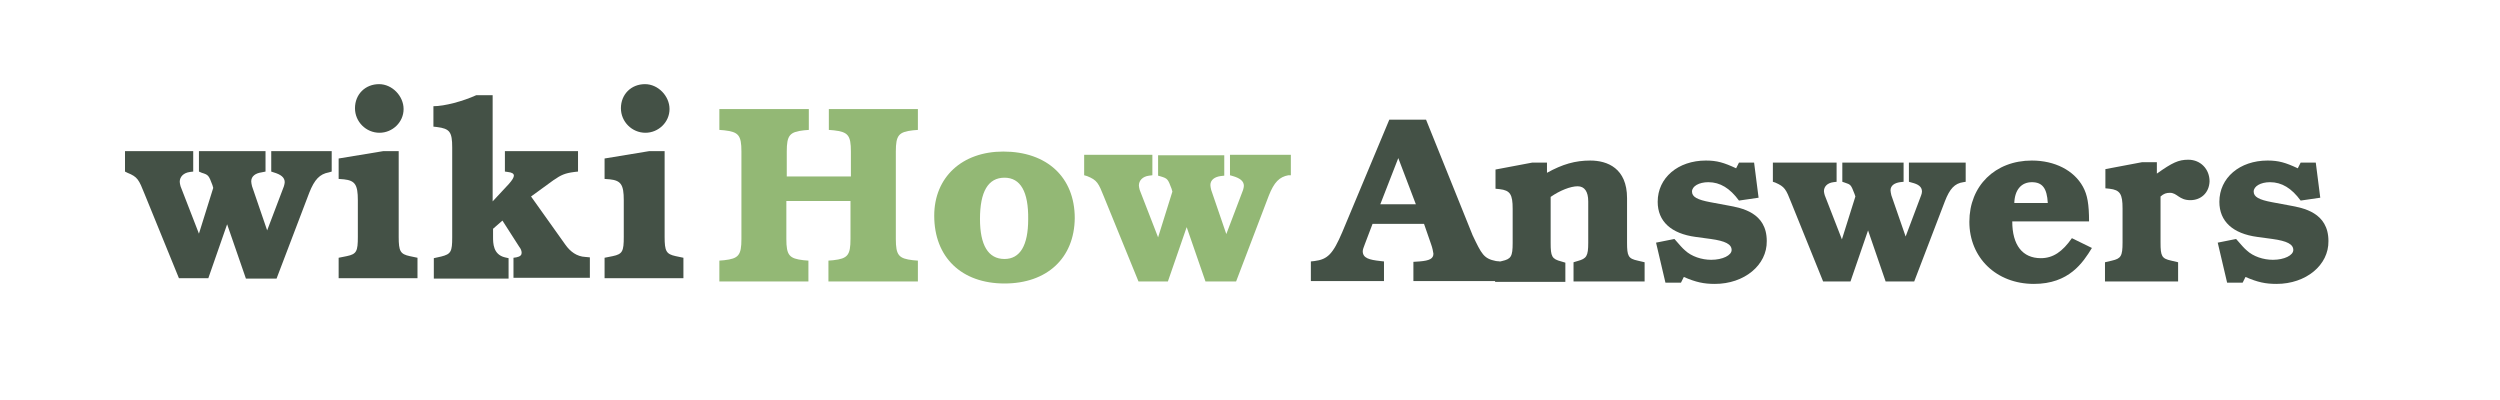 <?xml version="1.0" encoding="utf-8"?>
<!-- Generator: Adobe Illustrator 20.0.0, SVG Export Plug-In . SVG Version: 6.00 Build 0)  -->
<svg version="1.1" xmlns="http://www.w3.org/2000/svg" xmlns:xlink="http://www.w3.org/1999/xlink" x="0px" y="0px"
	 viewBox="0 0 612 98" style="enable-background:new 0 0 612 98;" xml:space="preserve">
<style type="text/css">
	.st0{fill:#445146;}
	.st1{fill:#93B875;}
	.st2{display:none;}
	.st3{display:inline;}
	.st4{fill:#FFFFFF;}
	.st5{display:inline;fill:#445146;}
</style>
<g id="Layer_1">
	<g>
		<path class="st0" d="M80.5,42.2c-2.2,0.4-3.5,1.7-4.8,5l-8,21h-7.5l-4.6-13.3L51,68.1h-7.2l-8.4-20.6c-1.4-3.5-1.7-4.2-4.2-5.2
			L30.6,42v-5h16.7v5l-0.8,0.1c-1.6,0.2-2.5,1.2-2.5,2.4c0,0.3,0.1,0.7,0.2,1.1l4.5,11.6l3.5-11.2L52,45.3c-0.9-2.4-1-2.5-2.6-3
			L48.7,42v-5H65v5L64,42.2c-1.4,0.2-2.5,0.9-2.5,2.2c0,0.4,0.1,0.7,0.2,1.2l3.7,10.8l4.1-10.8c0.1-0.4,0.2-0.7,0.2-1
			c0-1.2-1-1.9-2.7-2.4L66.4,42v-5h14.8v5L80.5,42.2z"/>
		<path class="st0" d="M82.9,68.1v-5l2-0.4c2.4-0.5,2.7-1.2,2.7-4.7V49c0-3.8-0.7-4.8-3.4-5.1l-1.3-0.1v-5L93.8,37h3.8v21
			c0,3.5,0.4,4.2,2.7,4.7l1.9,0.4v5H82.9z M92.9,32.5c-3.3,0-6-2.7-6-6c0-3.4,2.5-5.9,5.9-5.9c3.2,0,6,2.9,6,6.1
			C98.8,29.9,96.1,32.5,92.9,32.5z"/>
		<path class="st0" d="M125.7,68.1v-5l0.7-0.1c1-0.2,1.3-0.6,1.3-1.1s-0.2-1-0.6-1.5L123,54l-2.3,2V58c0,1.5,0,4.3,2.9,5l0.9,0.2v5
			h-18.3v-5l1.8-0.4c2.4-0.6,2.7-1.2,2.7-4.7V36.1c0-3.8-0.6-4.6-3.7-5l-0.9-0.1v-5c2.7,0,7.2-1.2,10.5-2.7h4v26l4-4.3
			c0.8-0.9,1.2-1.6,1.2-2c0-0.5-0.5-0.8-1.5-0.9l-0.7-0.1v-5h17.9v5l-0.9,0.1c-2.3,0.3-3.2,0.7-5.1,2l-5.5,4l8.4,11.8
			c1.2,1.7,2.8,2.9,4.9,3l1.1,0.1v5H125.7z"/>
		<path class="st0" d="M148,68.1v-5l2-0.4c2.4-0.5,2.7-1.2,2.7-4.7V49c0-3.8-0.7-4.8-3.4-5.1l-1.3-0.1v-5l10.9-1.8h3.8v21
			c0,3.5,0.4,4.2,2.7,4.7l1.9,0.4v5H148z M158,32.5c-3.3,0-6-2.7-6-6c0-3.4,2.5-5.9,5.9-5.9c3.2,0,6,2.9,6,6.1
			C163.9,29.9,161.2,32.5,158,32.5z"/>
	</g>
	<g>
		<path class="st1" d="M202.8,68.9v-5.1l1.2-0.1c3.5-0.4,4.2-1.2,4.2-5.2v-9.3h-15.7v9.3c0,4,0.7,4.8,4.2,5.2l1.2,0.1v5.1h-21.8
			v-5.1l1.2-0.1c3.5-0.4,4.2-1.2,4.2-5.2V37.1c0-4-0.7-4.8-4.2-5.2l-1.2-0.1v-5.1H198v5.1l-1.2,0.1c-3.5,0.4-4.2,1.2-4.2,5.2v6.1
			h15.7v-6.1c0-4-0.7-4.8-4.2-5.2l-1.2-0.1v-5.1h21.8v5.1l-1.2,0.1c-3.5,0.4-4.2,1.2-4.2,5.2v21.4c0,4,0.7,4.8,4.2,5.2l1.2,0.1v5.1
			H202.8z"/>
		<path class="st1" d="M245.9,69.4c-10.5,0-17.2-6.4-17.2-16.6c0-9.4,6.8-15.7,16.9-15.7c10.7,0,17.5,6.3,17.5,16.3
			C263,63.2,256.3,69.4,245.9,69.4z M245.9,43.5c-4,0-6,3.4-6,10.1c0,6.4,2,9.8,6,9.8c3.8,0,5.8-3.3,5.8-9.7
			C251.8,46.9,249.8,43.5,245.9,43.5z"/>
		<path class="st1" d="M315.4,42.9c-2.2,0.4-3.5,1.7-4.8,5l-8,21h-7.5l-4.6-13.3l-4.6,13.3h-7.2l-8.4-20.6c-1.4-3.5-1.7-4.2-4.2-5.2
			l-0.7-0.2v-5h16.7v5l-0.8,0.1c-1.6,0.2-2.5,1.2-2.5,2.4c0,0.3,0.1,0.7,0.2,1.1l4.5,11.6l3.5-11.2l-0.2-0.7c-0.9-2.4-1-2.5-2.6-3
			l-0.7-0.2v-5h16.2v5l-0.9,0.1c-1.4,0.2-2.5,0.9-2.5,2.2c0,0.4,0.1,0.7,0.2,1.2l3.7,10.8l4.1-10.8c0.1-0.4,0.2-0.7,0.2-1
			c0-1.2-1-1.9-2.7-2.4l-0.7-0.2v-5H316v5L315.4,42.9z"/>
	</g>
	<path class="st0" d="M346,68.9v-4.8l1.5-0.1c2.5-0.2,3.4-0.7,3.4-1.9c-0.1-0.6-0.2-1.3-0.6-2.4l-1.7-4.9H336l-1.9,5
		c-0.3,0.8-0.5,1.3-0.5,1.7c0,1.7,1.6,2.1,4.3,2.4l0.9,0.1v4.8h-17.9v-4.8l0.9-0.1c3.2-0.4,4.5-1.7,6.8-7.1l11.5-27.5h9l11.4,28.3
		c2.2,4.6,2.7,5.7,5.7,6.3l0.9,0.1v4.8H346z M342.3,38.7L337.9,50h8.7L342.3,38.7z"/>
	<path class="st0" d="M385.2,68.9v-4.7l1-0.3c2.2-0.6,2.6-1.2,2.6-4.5V49.3c0-2.4-0.9-3.7-2.6-3.7s-4.3,1-6.6,2.6v11.3
		c0,3.3,0.3,3.9,2.6,4.5l1,0.3v4.7h-17.2v-4.7l1.7-0.4c2.2-0.5,2.6-1.1,2.6-4.4v-8.4c0-3.5-0.6-4.5-3.2-4.8l-1-0.1v-4.7l9-1.7h3.6
		v2.5c3.8-2.1,6.9-3,10.6-3c4.2,0,9,1.9,9,9.2v10.9c0,3.3,0.3,3.9,2.6,4.4l1.7,0.4v4.7H385.2z"/>
	<path class="st0" d="M419.8,69.5c-2.7,0-4.6-0.4-7.6-1.7l-0.7,1.4h-3.8l-2.3-9.8l4.5-0.9c1.4,1.6,1.9,2.2,2.6,2.8
		c1.6,1.5,4.1,2.3,6.4,2.3c2.8,0,5-1.1,5-2.4c0-1.4-1.5-2.2-5.1-2.7l-3.7-0.5c-6-0.8-9.3-3.8-9.3-8.6c0-5.9,5-10.1,11.8-10.1
		c2.7,0,4.4,0.5,7.4,1.9l0.7-1.4h3.7l1.1,8.6l-4.8,0.7c-2.2-3-4.6-4.5-7.5-4.5c-2.3,0-4,1-4,2.3s1.3,2,4.5,2.6l4.3,0.8
		c3.3,0.6,9.5,1.7,9.5,8.7C432.6,64.9,427,69.5,419.8,69.5z"/>
	<path class="st0" d="M480.6,44.6c-2.1,0.3-3.3,1.6-4.5,4.7l-7.5,19.6h-7l-4.3-12.5L453,68.9h-6.7l-7.8-19.3
		c-1.3-3.3-1.6-3.9-3.9-4.9l-0.6-0.2v-4.7h15.6v4.7l-0.8,0.1c-1.5,0.2-2.3,1.1-2.3,2.2c0,0.3,0.1,0.6,0.2,1l4.2,10.8l3.3-10.5
		l-0.2-0.6c-0.9-2.3-0.9-2.3-2.4-2.8l-0.6-0.2v-4.7H466v4.7l-0.9,0.1c-1.3,0.2-2.3,0.8-2.3,2c0,0.3,0.1,0.7,0.2,1.2l3.5,10.1
		l3.8-10.1c0.1-0.3,0.2-0.6,0.2-0.9c0-1.2-0.9-1.8-2.5-2.2l-0.7-0.2v-4.7h13.9v4.7L480.6,44.6z"/>
	<path class="st0" d="M497.9,69.5c-9.2,0-15.8-6.4-15.8-15.2c0-8.8,6.3-15,15.3-15c5.6,0,10.3,2.4,12.5,6.4c1.1,2,1.5,4.3,1.5,8.5
		h-18.8c0,5.8,2.5,9,7,9c3,0,5.3-1.6,7.6-4.9l4.9,2.4C509.9,64.3,506.5,69.5,497.9,69.5z M497.4,44.6c-2.6,0-4.2,1.9-4.3,5.1h8.2
		C501.1,46.1,500,44.6,497.4,44.6z"/>
	<path class="st0" d="M536.2,49c-2.8,0-3.2-1.8-5-1.8c-0.9,0-1.5,0.2-2.3,0.9v11.3c0,3.3,0.3,3.9,2.6,4.4l1.7,0.4v4.7h-17.9v-4.7
		l1.7-0.4c2.2-0.5,2.6-1.1,2.6-4.4v-8.4c0-3.5-0.6-4.5-3.2-4.8l-1-0.1v-4.7l9-1.7h3.6v2.8c3.8-2.7,5.3-3.4,7.7-3.4
		c3,0,5.2,2.3,5.2,5.3C540.8,47.2,538.8,49,536.2,49z"/>
	<path class="st0" d="M557.3,69.5c-2.7,0-4.6-0.4-7.6-1.7l-0.7,1.4h-3.8l-2.3-9.8l4.5-0.9c1.4,1.6,1.9,2.2,2.6,2.8
		c1.6,1.5,4.1,2.3,6.4,2.3c2.8,0,5-1.1,5-2.4c0-1.4-1.5-2.2-5.1-2.7l-3.7-0.5c-6-0.8-9.3-3.8-9.3-8.6c0-5.9,5-10.1,11.8-10.1
		c2.7,0,4.4,0.5,7.4,1.9l0.7-1.4h3.7l1.1,8.6l-4.8,0.7c-2.2-3-4.6-4.5-7.5-4.5c-2.3,0-4,1-4,2.3s1.3,2,4.5,2.6l4.3,0.8
		c3.3,0.6,9.5,1.7,9.5,8.7C570.1,64.9,564.5,69.5,557.3,69.5z"/>
</g>
<g id="Layer_2" class="st2">
	<g class="st3">
		<path class="st0" d="M80.5,42.2c-2.2,0.4-3.5,1.7-4.8,5l-8,21h-7.5l-4.6-13.3L51,68.1h-7.2l-8.4-20.6c-1.4-3.5-1.7-4.2-4.2-5.2
			L30.6,42v-5h16.7v5l-0.8,0.1c-1.6,0.2-2.5,1.2-2.5,2.4c0,0.3,0.1,0.7,0.2,1.1l4.5,11.6l3.5-11.2L52,45.3c-0.9-2.4-1-2.5-2.6-3
			L48.7,42v-5H65v5L64,42.2c-1.4,0.2-2.5,0.9-2.5,2.2c0,0.4,0.1,0.7,0.2,1.2l3.7,10.8l4.1-10.8c0.1-0.4,0.2-0.7,0.2-1
			c0-1.2-1-1.9-2.7-2.4L66.4,42v-5h14.8v5L80.5,42.2z"/>
		<path class="st0" d="M82.9,68.1v-5l2-0.4c2.4-0.5,2.7-1.2,2.7-4.7V49c0-3.8-0.7-4.8-3.4-5.1l-1.3-0.1v-5L93.8,37h3.8v21
			c0,3.5,0.4,4.2,2.7,4.7l1.9,0.4v5H82.9z M92.9,32.5c-3.3,0-6-2.7-6-6c0-3.4,2.5-5.9,5.9-5.9c3.2,0,6,2.9,6,6.1
			C98.8,29.9,96.1,32.5,92.9,32.5z"/>
		<path class="st0" d="M125.7,68.1v-5l0.7-0.1c1-0.2,1.3-0.6,1.3-1.1s-0.2-1-0.6-1.5L123,54l-2.3,2V58c0,1.5,0,4.3,2.9,5l0.9,0.2v5
			h-18.3v-5l1.8-0.4c2.4-0.6,2.7-1.2,2.7-4.7V36.1c0-3.8-0.6-4.6-3.7-5l-0.9-0.1v-5c2.7,0,7.2-1.2,10.5-2.7h4v26l4-4.3
			c0.8-0.9,1.2-1.6,1.2-2c0-0.5-0.5-0.8-1.5-0.9l-0.7-0.1v-5h17.9v5l-0.9,0.1c-2.3,0.3-3.2,0.7-5.1,2l-5.5,4l8.4,11.8
			c1.2,1.7,2.8,2.9,4.9,3l1.1,0.1v5H125.7z"/>
		<path class="st0" d="M148,68.1v-5l2-0.4c2.4-0.5,2.7-1.2,2.7-4.7V49c0-3.8-0.7-4.8-3.4-5.1l-1.3-0.1v-5l10.9-1.8h3.8v21
			c0,3.5,0.4,4.2,2.7,4.7l1.9,0.4v5H148z M158,32.5c-3.3,0-6-2.7-6-6c0-3.4,2.5-5.9,5.9-5.9c3.2,0,6,2.9,6,6.1
			C163.9,29.9,161.2,32.5,158,32.5z"/>
	</g>
	<g class="st3">
		<path class="st4" d="M202.8,68.9v-5.1l1.2-0.1c3.5-0.4,4.2-1.2,4.2-5.2v-9.3h-15.7v9.3c0,4,0.7,4.8,4.2,5.2l1.2,0.1v5.1h-21.8
			v-5.1l1.2-0.1c3.5-0.4,4.2-1.2,4.2-5.2V37.1c0-4-0.7-4.8-4.2-5.2l-1.2-0.1v-5.1H198v5.1l-1.2,0.1c-3.5,0.4-4.2,1.2-4.2,5.2v6.1
			h15.7v-6.1c0-4-0.7-4.8-4.2-5.2l-1.2-0.1v-5.1h21.8v5.1l-1.2,0.1c-3.5,0.4-4.2,1.2-4.2,5.2v21.4c0,4,0.7,4.8,4.2,5.2l1.2,0.1v5.1
			H202.8z"/>
		<path class="st4" d="M245.9,69.4c-10.5,0-17.2-6.4-17.2-16.6c0-9.4,6.8-15.7,16.9-15.7c10.7,0,17.5,6.3,17.5,16.3
			C263,63.2,256.3,69.4,245.9,69.4z M245.9,43.5c-4,0-6,3.4-6,10.1c0,6.4,2,9.8,6,9.8c3.8,0,5.8-3.3,5.8-9.7
			C251.8,46.9,249.8,43.5,245.9,43.5z"/>
		<path class="st4" d="M315.4,42.9c-2.2,0.4-3.5,1.7-4.8,5l-8,21h-7.5l-4.6-13.3l-4.6,13.3h-7.2l-8.4-20.6c-1.4-3.5-1.7-4.2-4.2-5.2
			l-0.7-0.2v-5h16.7v5l-0.8,0.1c-1.6,0.2-2.5,1.2-2.5,2.4c0,0.3,0.1,0.7,0.2,1.1l4.5,11.6l3.5-11.2l-0.2-0.7c-0.9-2.4-1-2.5-2.6-3
			l-0.7-0.2v-5h16.2v5l-0.9,0.1c-1.4,0.2-2.5,0.9-2.5,2.2c0,0.4,0.1,0.7,0.2,1.2l3.7,10.8l4.1-10.8c0.1-0.4,0.2-0.7,0.2-1
			c0-1.2-1-1.9-2.7-2.4l-0.7-0.2v-5H316v5L315.4,42.9z"/>
	</g>
	<path class="st5" d="M346,68.9v-4.8l1.5-0.1c2.5-0.2,3.4-0.7,3.4-1.9c-0.1-0.6-0.2-1.3-0.6-2.4l-1.7-4.9H336l-1.9,5
		c-0.3,0.8-0.5,1.3-0.5,1.7c0,1.7,1.6,2.1,4.3,2.4l0.9,0.1v4.8h-17.9v-4.8l0.9-0.1c3.2-0.4,4.5-1.7,6.8-7.1l11.5-27.5h9l11.4,28.3
		c2.2,4.6,2.7,5.7,5.7,6.3l0.9,0.1v4.8H346z M342.3,38.7L337.9,50h8.7L342.3,38.7z"/>
	<path class="st5" d="M385.2,68.9v-4.7l1-0.3c2.2-0.6,2.6-1.2,2.6-4.5V49.3c0-2.4-0.9-3.7-2.6-3.7s-4.3,1-6.6,2.6v11.3
		c0,3.3,0.3,3.9,2.6,4.5l1,0.3v4.7h-17.2v-4.7l1.7-0.4c2.2-0.5,2.6-1.1,2.6-4.4v-8.4c0-3.5-0.6-4.5-3.2-4.8l-1-0.1v-4.7l9-1.7h3.6
		v2.5c3.8-2.1,6.9-3,10.6-3c4.2,0,9,1.9,9,9.2v10.9c0,3.3,0.3,3.9,2.6,4.4l1.7,0.4v4.7H385.2z"/>
	<path class="st5" d="M419.8,69.5c-2.7,0-4.6-0.4-7.6-1.7l-0.7,1.4h-3.8l-2.3-9.8l4.5-0.9c1.4,1.6,1.9,2.2,2.6,2.8
		c1.6,1.5,4.1,2.3,6.4,2.3c2.8,0,5-1.1,5-2.4c0-1.4-1.5-2.2-5.1-2.7l-3.7-0.5c-6-0.8-9.3-3.8-9.3-8.6c0-5.9,5-10.1,11.8-10.1
		c2.7,0,4.4,0.5,7.4,1.9l0.7-1.4h3.7l1.1,8.6l-4.8,0.7c-2.2-3-4.6-4.5-7.5-4.5c-2.3,0-4,1-4,2.3s1.3,2,4.5,2.6l4.3,0.8
		c3.3,0.6,9.5,1.7,9.5,8.7C432.6,64.9,427,69.5,419.8,69.5z"/>
	<path class="st5" d="M480.6,44.6c-2.1,0.3-3.3,1.6-4.5,4.7l-7.5,19.6h-7l-4.3-12.5L453,68.9h-6.7l-7.8-19.3
		c-1.3-3.3-1.6-3.9-3.9-4.9l-0.6-0.2v-4.7h15.6v4.7l-0.8,0.1c-1.5,0.2-2.3,1.1-2.3,2.2c0,0.3,0.1,0.6,0.2,1l4.2,10.8l3.3-10.5
		l-0.2-0.6c-0.9-2.3-0.9-2.3-2.4-2.8l-0.6-0.2v-4.7H466v4.7l-0.9,0.1c-1.3,0.2-2.3,0.8-2.3,2c0,0.3,0.1,0.7,0.2,1.2l3.5,10.1
		l3.8-10.1c0.1-0.3,0.2-0.6,0.2-0.9c0-1.2-0.9-1.8-2.5-2.2l-0.7-0.2v-4.7h13.9v4.7L480.6,44.6z"/>
	<path class="st5" d="M497.9,69.5c-9.2,0-15.8-6.4-15.8-15.2c0-8.8,6.3-15,15.3-15c5.6,0,10.3,2.4,12.5,6.4c1.1,2,1.5,4.3,1.5,8.5
		h-18.8c0,5.8,2.5,9,7,9c3,0,5.3-1.6,7.6-4.9l4.9,2.4C509.9,64.3,506.5,69.5,497.9,69.5z M497.4,44.6c-2.6,0-4.2,1.9-4.3,5.1h8.2
		C501.1,46.1,500,44.6,497.4,44.6z"/>
	<path class="st5" d="M536.2,49c-2.8,0-3.2-1.8-5-1.8c-0.9,0-1.5,0.2-2.3,0.9v11.3c0,3.3,0.3,3.9,2.6,4.4l1.7,0.4v4.7h-17.9v-4.7
		l1.7-0.4c2.2-0.5,2.6-1.1,2.6-4.4v-8.4c0-3.5-0.6-4.5-3.2-4.8l-1-0.1v-4.7l9-1.7h3.6v2.8c3.8-2.7,5.3-3.4,7.7-3.4
		c3,0,5.2,2.3,5.2,5.3C540.8,47.2,538.8,49,536.2,49z"/>
	<path class="st5" d="M557.3,69.5c-2.7,0-4.6-0.4-7.6-1.7l-0.7,1.4h-3.8l-2.3-9.8l4.5-0.9c1.4,1.6,1.9,2.2,2.6,2.8
		c1.6,1.5,4.1,2.3,6.4,2.3c2.8,0,5-1.1,5-2.4c0-1.4-1.5-2.2-5.1-2.7l-3.7-0.5c-6-0.8-9.3-3.8-9.3-8.6c0-5.9,5-10.1,11.8-10.1
		c2.7,0,4.4,0.5,7.4,1.9l0.7-1.4h3.7l1.1,8.6l-4.8,0.7c-2.2-3-4.6-4.5-7.5-4.5c-2.3,0-4,1-4,2.3s1.3,2,4.5,2.6l4.3,0.8
		c3.3,0.6,9.5,1.7,9.5,8.7C570.1,64.9,564.5,69.5,557.3,69.5z"/>
</g>
</svg>

